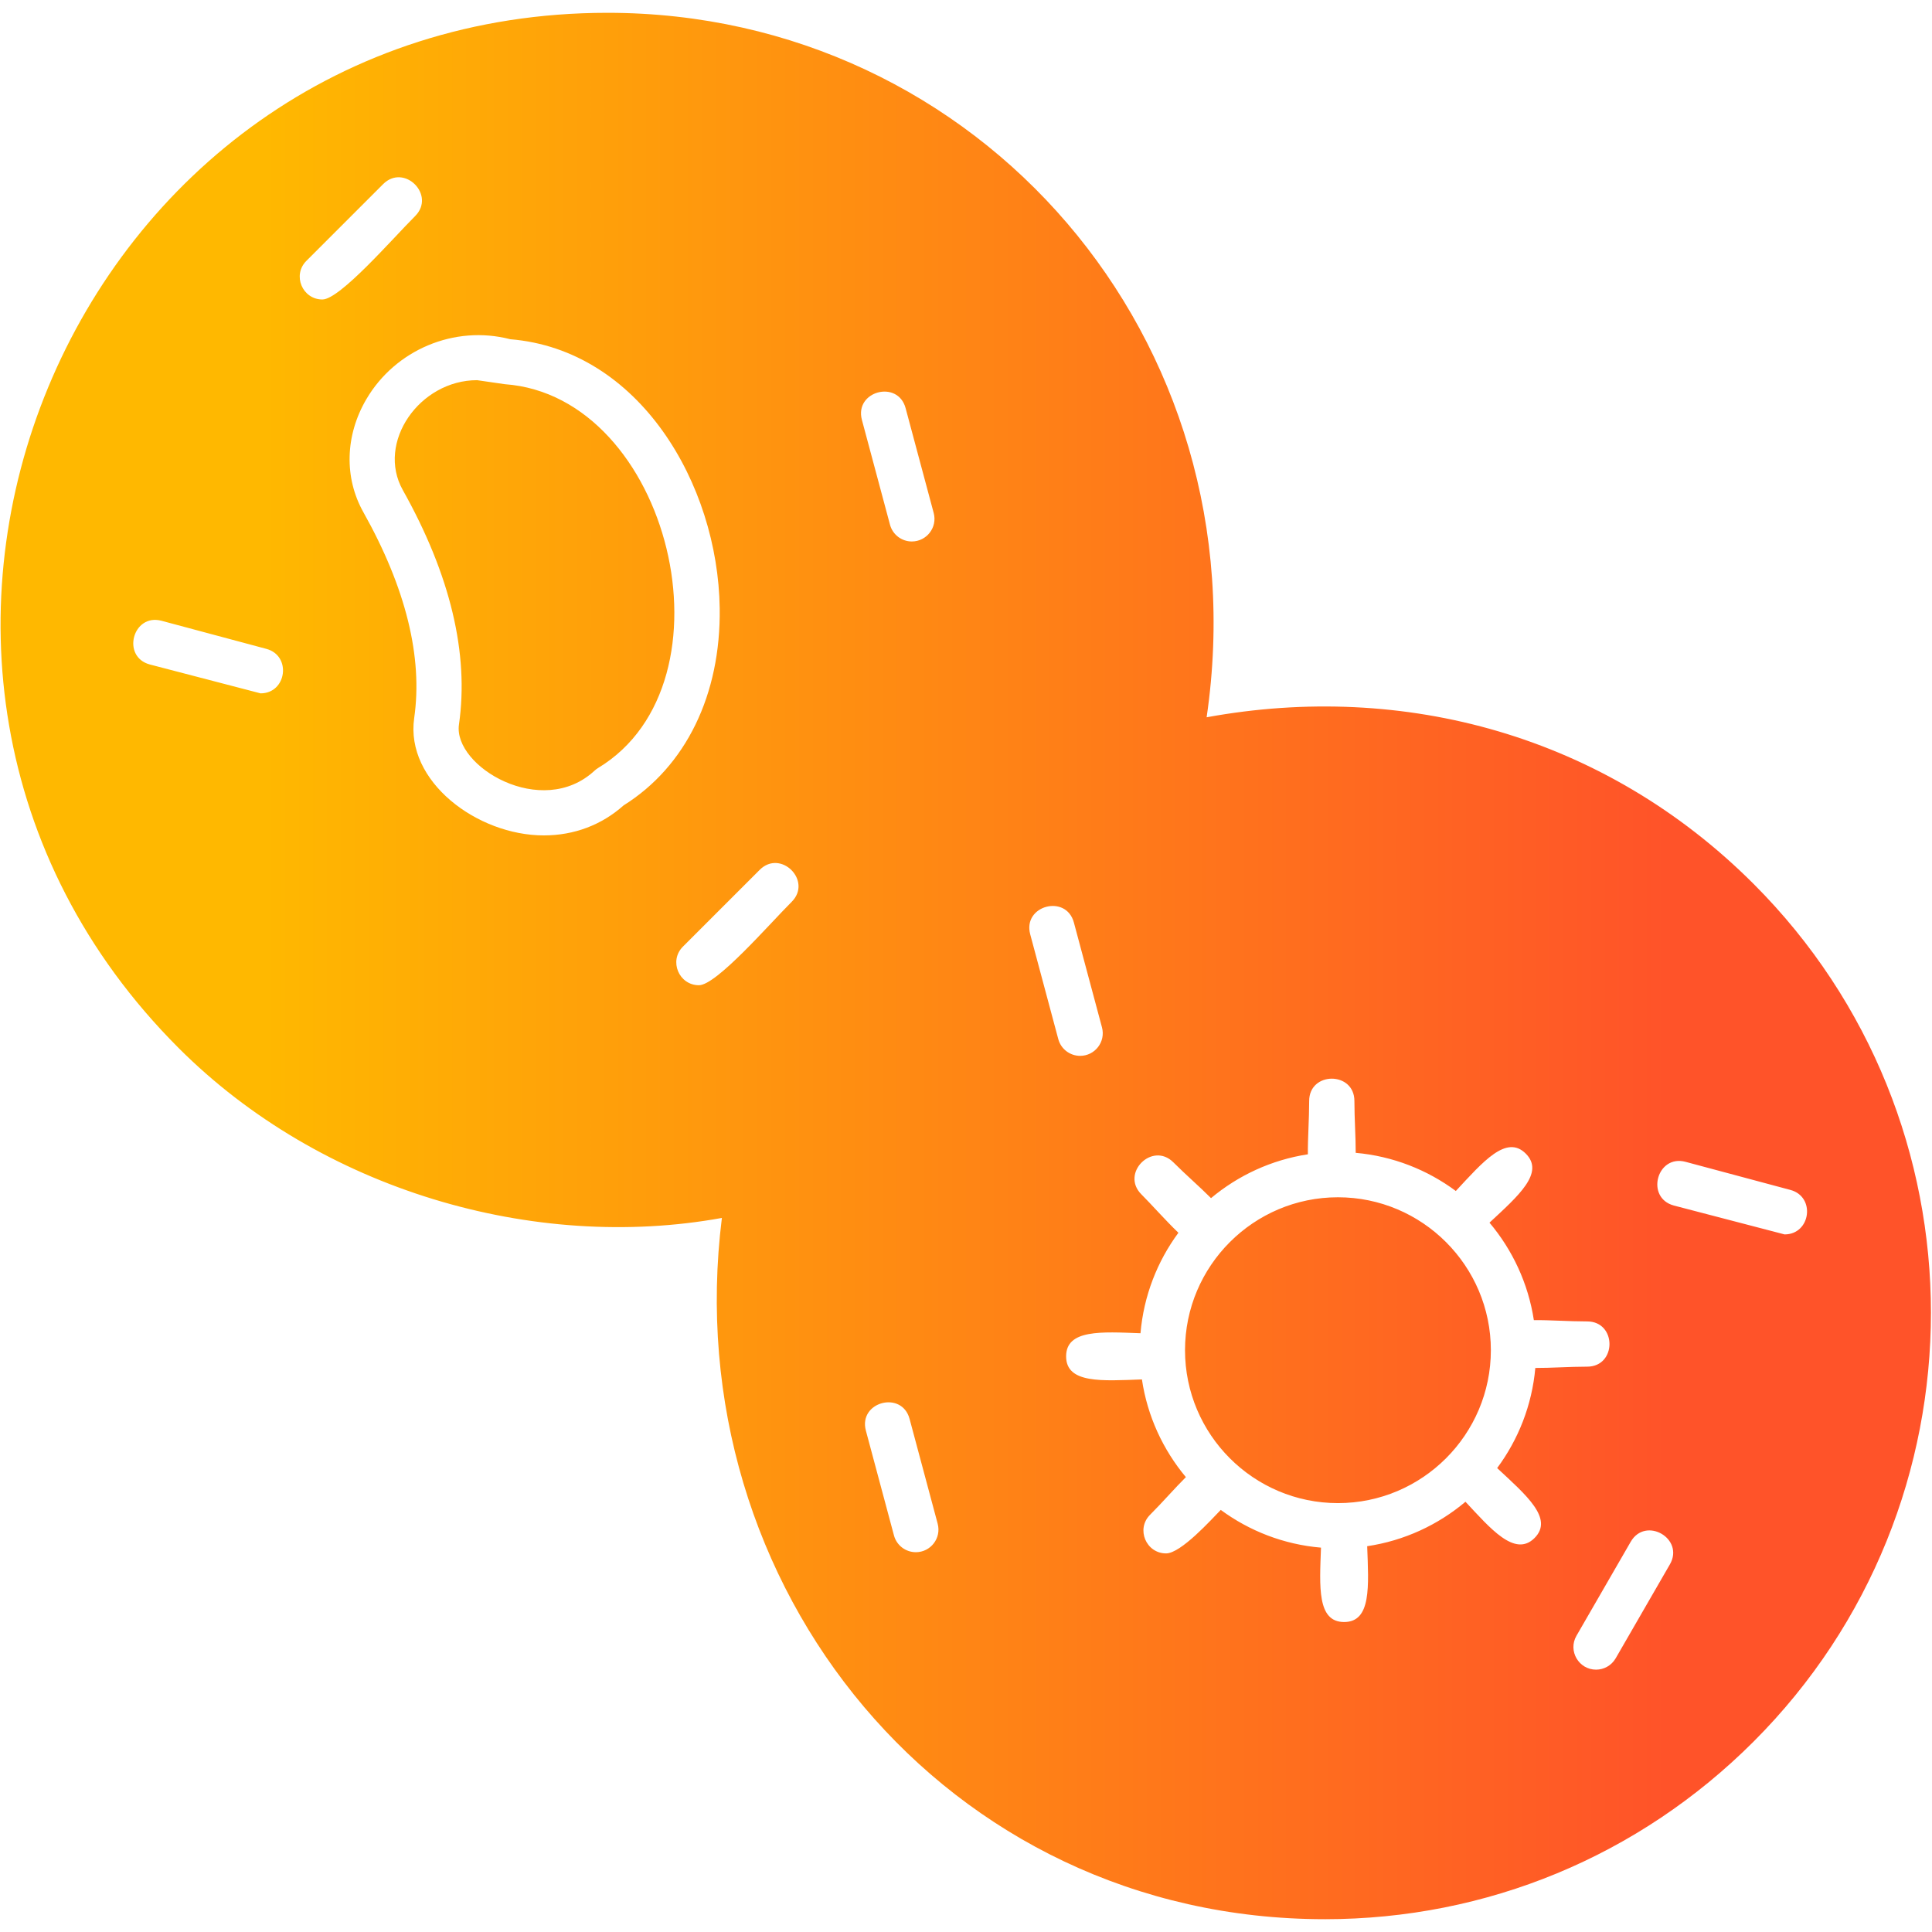 <?xml version="1.0" encoding="UTF-8"?>
<!DOCTYPE svg PUBLIC "-//W3C//DTD SVG 1.1//EN" "http://www.w3.org/Graphics/SVG/1.1/DTD/svg11.dtd">
<!-- Creator: CorelDRAW -->
<svg xmlns="http://www.w3.org/2000/svg" xml:space="preserve" width="1.707in" height="1.707in" version="1.1" style="shape-rendering:geometricPrecision; text-rendering:geometricPrecision; image-rendering:optimizeQuality; fill-rule:evenodd; clip-rule:evenodd"
viewBox="0 0 1706.66 1706.66"
 xmlns:xlink="http://www.w3.org/1999/xlink"
 xmlns:xodm="http://www.corel.com/coreldraw/odm/2003">
 <defs>
  <style type="text/css">
   <![CDATA[
    .fil0 {fill:url(#id0)}
   ]]>
  </style>
  <linearGradient id="id0" gradientUnits="userSpaceOnUse" x1="233.39" y1="853.33" x2="1473.28" y2="853.33">
   <stop offset="0" style="stop-opacity:1; stop-color:#FFB800"/>
   <stop offset="1" style="stop-opacity:1; stop-color:#FF5329"/>
  </linearGradient>
 </defs>
 <g id="Layer_x0020_1">
  <path class="fil0" d="M1170.3 1695.35c-334.97,0 -573.26,-293.94 -532.61,-619.47 -165.89,30.16 -354.29,-24.48 -479.85,-150.05 -336.63,-336.64 -97.25,-914.52 378.8,-914.52 328.09,0 578.22,288.16 529.26,622.31 174.18,-31.89 351.85,15.89 483.17,147.2 208.87,208.87 208.87,548.74 0,757.62 -101.2,101.18 -235.71,156.92 -378.78,156.92zm11.58 -637.72c-74.48,0 -135.08,60.59 -135.08,135.08 0,74.5 60.59,135.09 135.08,135.09 74.5,0 135.09,-60.59 135.09,-135.09 0,-74.48 -60.6,-135.08 -135.09,-135.08zm-173.15 160.91c-35.12,1.27 -66.96,3.85 -66.96,-20.38 0,-23.93 31.09,-21.7 65.7,-20.42 2.81,-33.03 14.84,-63.48 33.49,-88.76 -11.55,-11.08 -23.65,-24.87 -32.72,-33.95 -18.61,-18.63 9.68,-46.87 28.27,-28.26 11.2,11.2 23.47,21.75 33.26,31.62 23.95,-20.03 53.32,-33.79 85.56,-38.72 -0.15,-14.18 1.14,-30.8 1.14,-47.08 0,-26.31 39.96,-26.3 39.96,0 0,15.8 1.21,31.89 1.15,45.78 32.93,2.94 63.28,15.03 88.44,33.71 23.97,-25.76 44.67,-50.18 61.81,-33 16.93,16.96 -6.63,37.32 -32.07,60.97 20.28,24.06 34.22,53.63 39.19,86.11 14.19,-0.15 30.8,1.14 47.08,1.14 26.3,0 26.3,39.96 0,39.96 -15.79,0 -31.89,1.21 -45.78,1.15 -2.94,32.93 -15.04,63.27 -33.72,88.44 25.76,23.97 50.17,44.66 33,61.81 -17.41,17.4 -39.21,-8.81 -60.99,-32.06 -24.23,20.42 -54.06,34.4 -86.82,39.27 1.27,35.11 3.85,66.97 -20.37,66.97 -23.94,0 -21.7,-31.09 -20.43,-65.7 -32.94,-2.8 -63.31,-14.77 -88.54,-33.34 -8.24,8.42 -35.19,38.43 -48.3,38.43 -17.62,0 -26.79,-21.49 -14.14,-34.13 11.2,-11.19 21.75,-23.46 31.63,-33.25 -20.18,-24.14 -34,-53.78 -38.83,-86.31zm-528.29 -480.57c-0.01,0 -0.01,0 0,0 -59.06,0 -122.58,-47.85 -114.56,-103.65 7.74,-53.8 -7.37,-114.99 -44.9,-181.89 -17.1,-30.47 -16.12,-67.77 2.62,-99.75 25.53,-43.59 77.72,-65.84 127.15,-53.02 113.89,9.32 183.46,127.71 185.01,237.56 1.07,76.42 -29.85,139.8 -84.89,174.24 -19.46,17.33 -43.76,26.5 -70.43,26.5zm-58.96 -402.14c-50.96,0 -89.19,55.11 -65.66,97.06 41.93,74.75 58.63,144.43 49.61,207.14 -5.3,36.78 73.11,84.05 119.79,40.74 0.97,-0.9 2.04,-1.72 3.18,-2.4 124.91,-75.47 63.52,-328.39 -82.43,-338.99l-24.49 -3.54zm-191.32 276.65l-97.77 -25.49c-25.43,-6.81 -15.07,-45.41 10.33,-38.61l92.58 24.81c22.47,6.02 17.95,39.3 -5.15,39.3zm575.32 -134.16c-8.83,0 -16.9,-5.88 -19.29,-14.82l-24.81 -92.58c-6.81,-25.42 31.81,-35.74 38.61,-10.34l24.81 92.58c3.41,12.74 -6.23,25.16 -19.33,25.16zm3.51 892.83c-8.83,0 -16.9,-5.89 -19.29,-14.8l-24.81 -92.58c-6.81,-25.4 31.79,-35.81 38.61,-10.35l24.81 92.58c3.41,12.75 -6.21,25.16 -19.33,25.16zm767.44 -280.72l-97.77 -25.5c-25.4,-6.81 -15.07,-45.45 10.35,-38.6l92.58 24.81c22.46,6.02 17.94,39.29 -5.16,39.29zm-959.02 -220.12c-17.6,0 -26.78,-21.47 -14.13,-34.11l67.77 -67.77c18.6,-18.61 46.87,9.65 28.25,28.25 -20.13,20.11 -66.42,73.63 -81.89,73.63zm-332.63 -605.76c-17.6,0 -26.78,-21.47 -14.13,-34.11l67.77 -67.77c18.61,-18.61 46.86,9.67 28.25,28.25 -20.13,20.11 -66.42,73.63 -81.89,73.63zm669.36 668.15c-8.82,0 -16.9,-5.89 -19.29,-14.81l-24.8 -92.58c-6.82,-25.46 31.81,-35.76 38.6,-10.33l24.8 92.56c3.41,12.73 -6.19,25.16 -19.31,25.16zm455.75 542.21c-15.17,0 -25.04,-16.54 -17.28,-29.97l47.91 -83c13.13,-22.74 47.76,-2.81 34.6,19.98l-47.91 83c-3.71,6.39 -10.42,9.99 -17.32,9.99z"/>
 </g>
</svg>
